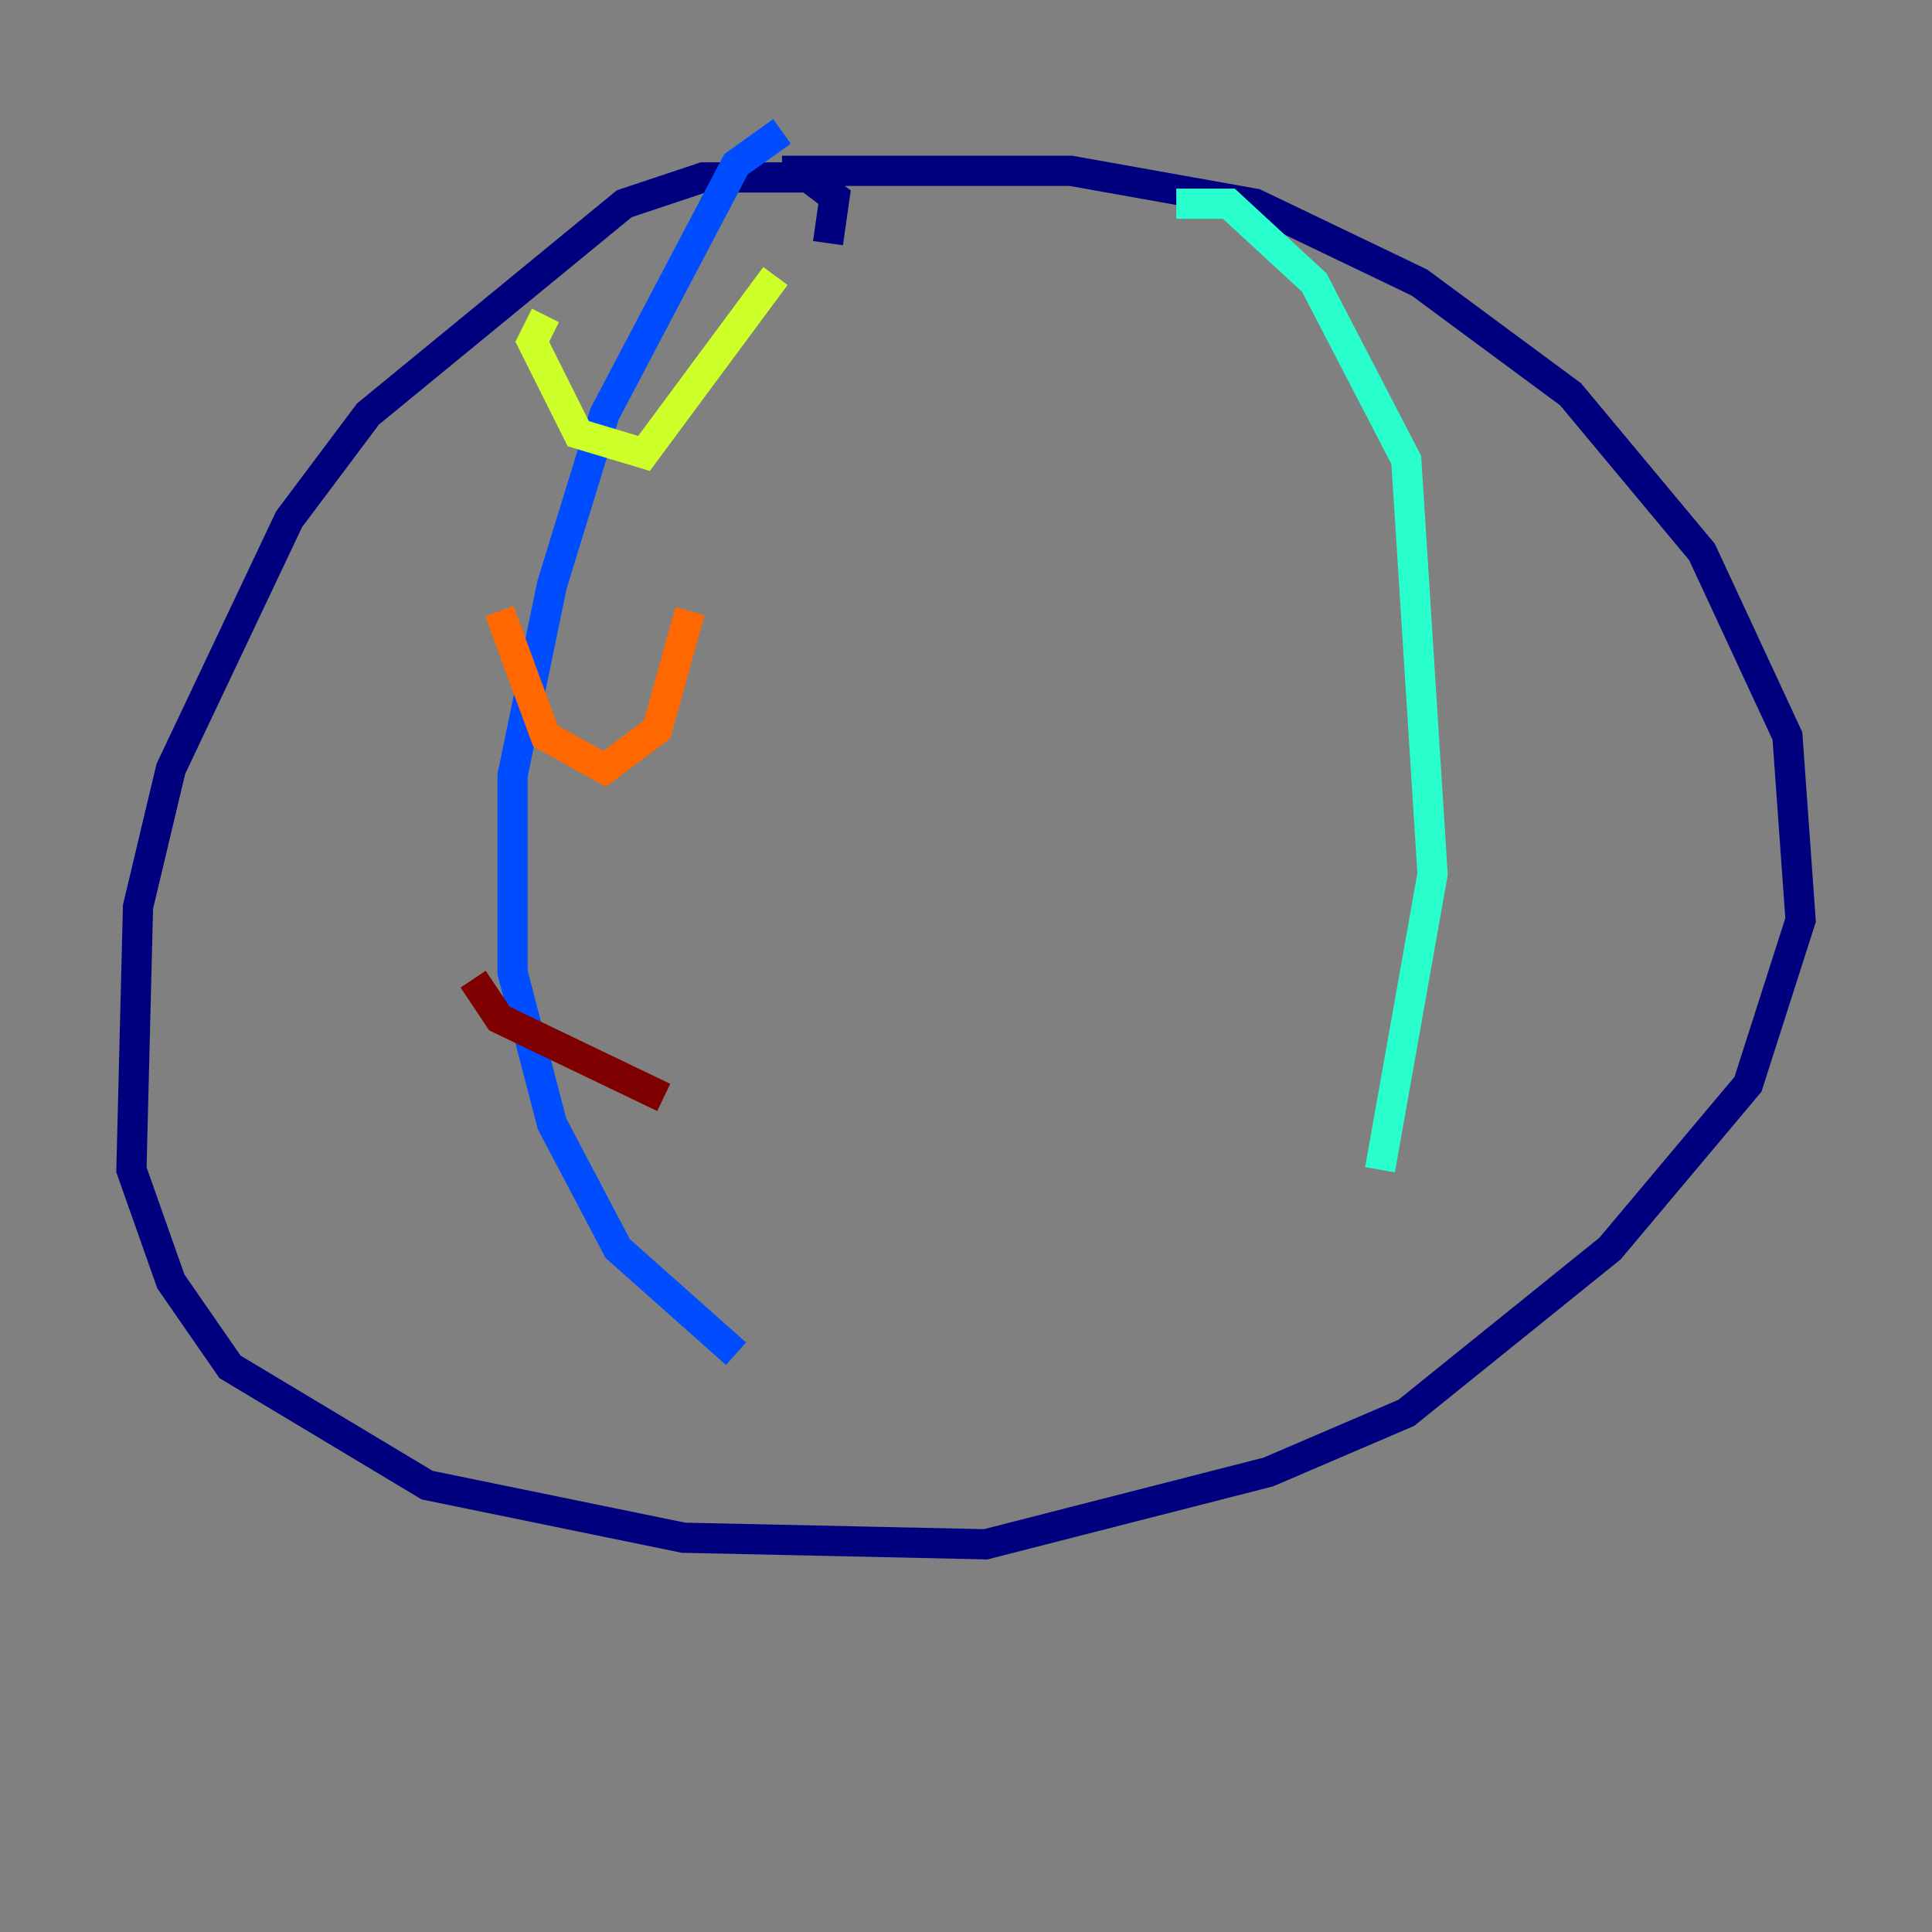 <?xml version="1.0" encoding="utf-8" ?>
<svg baseProfile="tiny" height="128" version="1.2" viewBox="0,0,128,128" width="128" xmlns="http://www.w3.org/2000/svg" xmlns:ev="http://www.w3.org/2001/xml-events" xmlns:xlink="http://www.w3.org/1999/xlink"><rect x="0" y="0" width="128" height="128" fill="#808080" stroke="none"/><defs /><polyline fill="none" points="54.857,16.109 55.292,13.061 53.551,11.755 46.585,11.755 41.361,13.497 24.381,27.429 19.157,34.395 11.32,50.939 9.143,60.082 8.707,77.497 11.32,84.898 15.238,90.558 28.299,98.395 45.279,101.878 65.306,102.313 84.027,97.524 93.17,93.605 106.667,82.721 115.809,71.837 119.293,60.952 118.422,48.762 112.762,36.571 104.054,26.122 94.041,18.721 83.156,13.497 70.966,11.32 51.809,11.32" stroke="#00007f" stroke-width="2" /><polyline fill="none" points="51.809,8.707 48.762,10.884 40.054,27.429 36.571,38.748 33.959,51.374 33.959,64.435 36.571,74.449 40.925,82.721 48.762,89.687" stroke="#004cff" stroke-width="2" /><polyline fill="none" points="77.932,13.497 81.415,13.497 87.075,18.721 93.17,30.476 94.912,57.905 91.429,77.497" stroke="#29ffcd" stroke-width="2" /><polyline fill="none" points="36.136,20.898 35.265,22.64 38.313,28.735 42.667,30.041 51.374,18.286" stroke="#cdff29" stroke-width="2" /><polyline fill="none" points="33.088,40.49 36.136,48.762 40.054,50.939 43.537,48.327 45.714,40.49" stroke="#ff6700" stroke-width="2" /><polyline fill="none" points="31.347,64.871 33.088,67.483 43.973,72.707" stroke="#7f0000" stroke-width="2" /></svg>